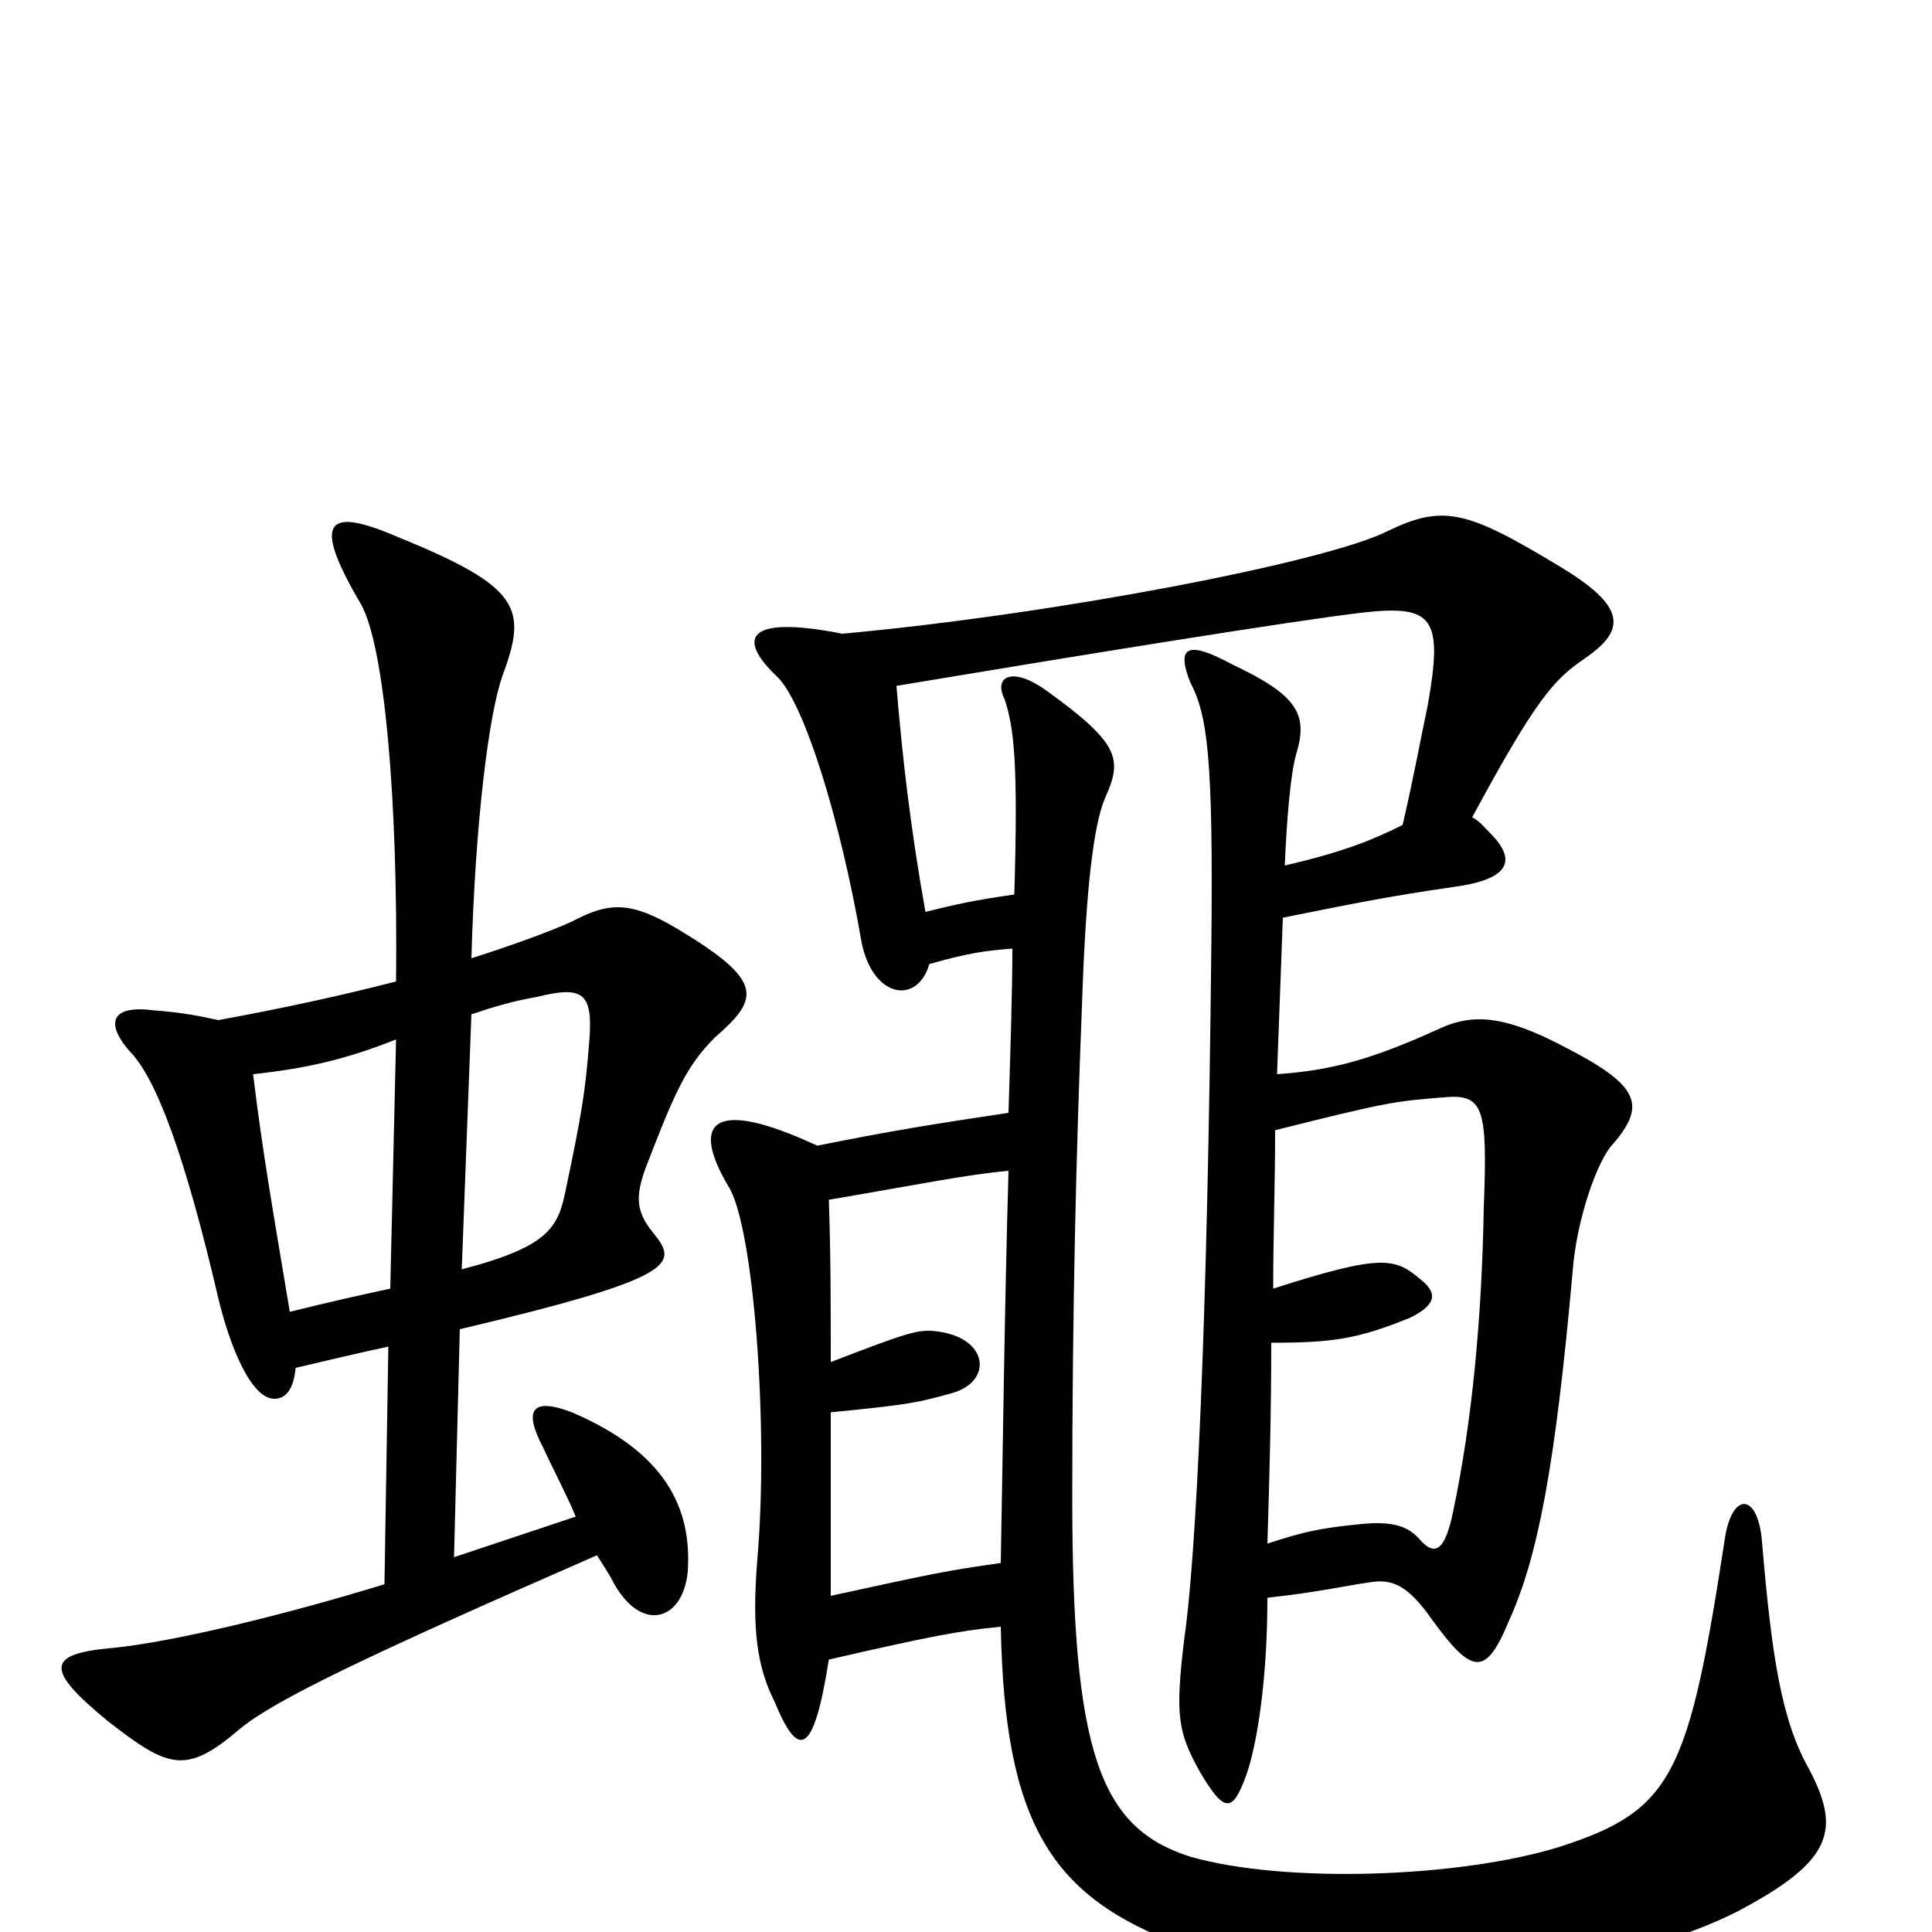 <svg xmlns="http://www.w3.org/2000/svg" viewBox="0 -1000 1000 1000">
	<path fill="#000000" d="M658 -305C690 -305 703 -307 730 -318C744 -325 744 -331 735 -338C722 -349 715 -351 659 -333C659 -361 660 -387 660 -415C716 -429 721 -430 747 -432C768 -434 770 -427 768 -375C767 -318 762 -264 752 -217C748 -198 743 -194 735 -203C729 -210 721 -213 703 -211C683 -209 674 -207 656 -201C657 -233 658 -268 658 -305ZM522 -394C520 -325 519 -246 518 -191C490 -187 485 -186 430 -174C430 -207 430 -238 430 -269C471 -273 475 -274 493 -279C514 -285 512 -308 484 -311C475 -312 469 -310 430 -295C430 -324 430 -351 429 -379C476 -387 500 -392 522 -394ZM436 -672C385 -682 382 -669 402 -650C416 -637 435 -576 446 -512C452 -483 475 -480 481 -501C502 -507 511 -508 524 -509C524 -487 523 -457 522 -424C482 -418 463 -415 423 -407C367 -433 358 -418 377 -386C390 -366 398 -262 392 -193C389 -156 392 -137 401 -119C413 -90 421 -90 429 -141C481 -153 497 -156 518 -158C520 -56 544 -18 612 7C684 33 824 28 900 -11C949 -37 953 -53 936 -85C922 -110 917 -143 912 -202C910 -227 897 -228 893 -205C874 -81 866 -63 807 -44C755 -28 665 -25 616 -39C569 -54 555 -93 555 -225C555 -322 557 -403 560 -479C562 -540 566 -573 572 -587C581 -607 580 -615 541 -643C524 -655 514 -650 520 -638C525 -623 527 -604 525 -537C504 -534 495 -532 479 -528C471 -573 467 -609 464 -645C560 -661 671 -679 706 -683C742 -687 747 -680 739 -635C735 -616 732 -599 726 -573C710 -565 695 -559 665 -552C666 -576 668 -600 671 -610C677 -630 672 -640 638 -656C614 -669 609 -665 616 -647C625 -630 628 -608 627 -512C625 -312 619 -193 613 -152C608 -111 610 -103 621 -83C634 -61 638 -62 645 -81C651 -98 656 -132 656 -173C683 -176 695 -179 709 -181C721 -183 729 -179 741 -162C762 -133 769 -132 781 -161C796 -194 805 -241 814 -342C816 -369 827 -400 835 -408C852 -428 849 -438 810 -458C778 -475 762 -475 746 -468C711 -452 690 -446 661 -444C662 -472 663 -499 664 -525C699 -532 718 -536 753 -541C782 -545 784 -555 773 -567C769 -571 766 -575 762 -577C795 -638 804 -648 820 -659C842 -674 842 -686 807 -707C759 -736 747 -739 718 -725C686 -709 546 -682 436 -672ZM202 -333C188 -330 170 -326 150 -321C141 -375 136 -403 131 -444C159 -447 180 -452 205 -462ZM244 -475C256 -479 266 -482 278 -484C302 -490 307 -486 305 -461C303 -435 301 -423 293 -385C289 -365 285 -355 239 -343ZM244 -504C246 -575 253 -630 260 -650C273 -685 270 -696 206 -722C169 -738 161 -731 187 -687C199 -665 206 -587 205 -492C178 -485 146 -478 113 -472C104 -474 94 -476 80 -477C58 -480 54 -471 67 -456C81 -442 96 -401 113 -328C119 -303 130 -276 142 -276C148 -276 152 -281 153 -292C170 -296 187 -300 201 -303L199 -180C147 -164 89 -150 58 -147C24 -144 23 -136 56 -109C87 -85 96 -81 124 -105C142 -120 190 -143 309 -195C312 -190 315 -186 318 -180C333 -154 354 -162 356 -187C358 -219 345 -248 296 -269C275 -277 271 -270 281 -251C287 -238 293 -227 298 -215L235 -194L238 -312C352 -339 351 -346 338 -362C329 -373 329 -381 334 -395C349 -434 355 -448 370 -463C393 -483 396 -492 351 -519C326 -534 315 -533 296 -523C285 -518 266 -511 244 -504Z"/>
</svg>